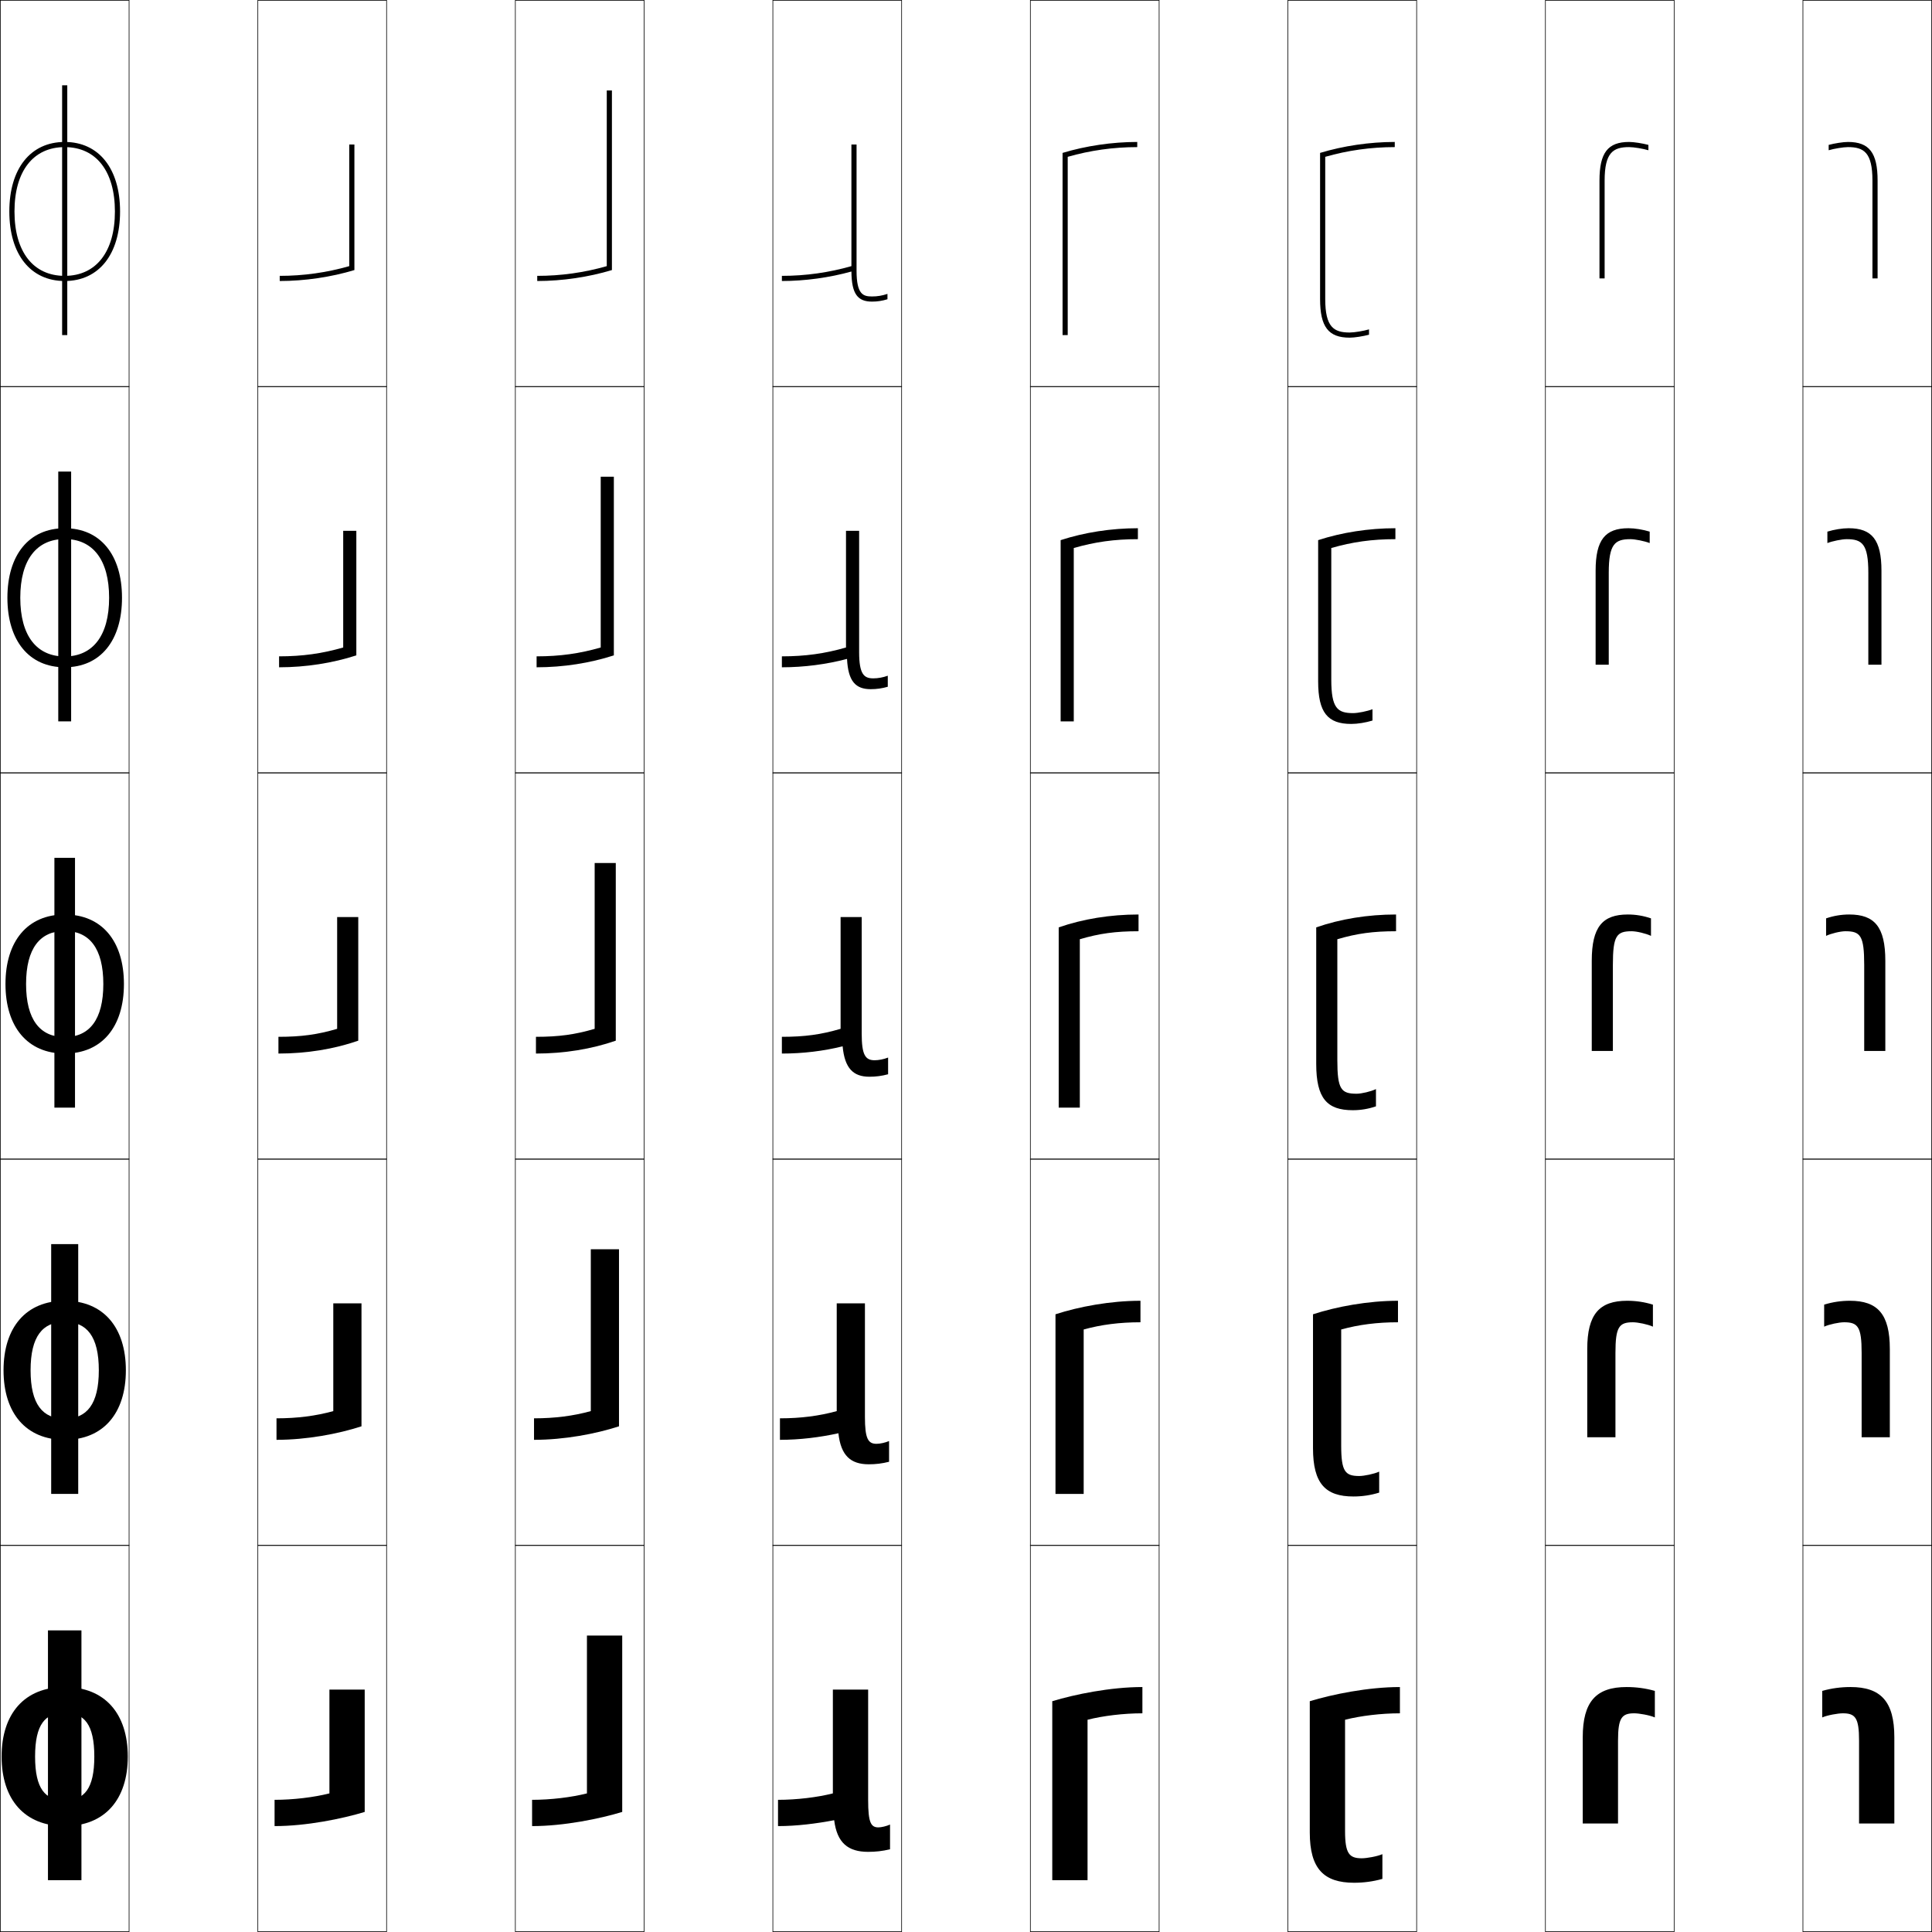 <?xml version="1.0" encoding="utf-8"?>
<!-- Generator: Adobe Illustrator 11 Build 225, SVG Export Plug-In . SVG Version: 6.0.0 Build 78)  -->
<!DOCTYPE svg PUBLIC "-//W3C//DTD SVG 1.0//EN"    "http://www.w3.org/TR/2001/REC-SVG-20010904/DTD/svg10.dtd">
<svg  xmlns="http://www.w3.org/2000/svg" xmlns:xlink="http://www.w3.org/1999/xlink" xmlns:a="http://ns.adobe.com/AdobeSVGViewerExtensions/3.0/"
	 width="750.25" height="750.25" viewBox="0 0 750.25 750.25" overflow="visible" enable-background="new 0 0 750.25 750.25"
	 xml:space="preserve">
		<g id="レイヤー1">
			<g>
				<rect x="0.125" y="0.125" fill="none" stroke="#000000" stroke-width="0.25" width="50" height="150"/> 
				<rect x="100.125" y="0.125" fill="none" stroke="#000000" stroke-width="0.25" width="50" height="150"/> 
				<rect x="200.125" y="0.125" fill="none" stroke="#000000" stroke-width="0.25" width="50" height="150"/> 
				<rect x="300.125" y="0.125" fill="none" stroke="#000000" stroke-width="0.25" width="50" height="150"/> 
				<rect x="400.125" y="0.125" fill="none" stroke="#000000" stroke-width="0.25" width="50" height="150"/> 
				<rect x="500.125" y="0.125" fill="none" stroke="#000000" stroke-width="0.25" width="50" height="150"/> 
				<rect x="600.125" y="0.125" fill="none" stroke="#000000" stroke-width="0.25" width="50" height="150"/> 
				<rect x="0.125" y="150.125" fill="none" stroke="#000000" stroke-width="0.25" width="50" height="150"/> 
				<rect x="100.125" y="150.125" fill="none" stroke="#000000" stroke-width="0.25" width="50" height="150"/> 
				<rect x="200.125" y="150.125" fill="none" stroke="#000000" stroke-width="0.25" width="50" height="150"/> 
				<rect x="300.125" y="150.125" fill="none" stroke="#000000" stroke-width="0.25" width="50" height="150"/> 
				<rect x="400.125" y="150.125" fill="none" stroke="#000000" stroke-width="0.25" width="50" height="150"/> 
				<rect x="500.125" y="150.125" fill="none" stroke="#000000" stroke-width="0.25" width="50" height="150"/> 
				<rect x="600.125" y="150.125" fill="none" stroke="#000000" stroke-width="0.25" width="50" height="150"/> 
				<rect x="0.125" y="300.125" fill="none" stroke="#000000" stroke-width="0.25" width="50" height="150"/> 
				<rect x="100.125" y="300.125" fill="none" stroke="#000000" stroke-width="0.25" width="50" height="150"/> 
				<rect x="200.125" y="300.125" fill="none" stroke="#000000" stroke-width="0.25" width="50" height="150"/> 
				<rect x="300.125" y="300.125" fill="none" stroke="#000000" stroke-width="0.25" width="50" height="150"/> 
				<rect x="400.125" y="300.125" fill="none" stroke="#000000" stroke-width="0.25" width="50" height="150"/> 
				<rect x="500.125" y="300.125" fill="none" stroke="#000000" stroke-width="0.25" width="50" height="150"/> 
				<rect x="600.125" y="300.125" fill="none" stroke="#000000" stroke-width="0.25" width="50" height="150"/> 
				<rect x="0.125" y="450.125" fill="none" stroke="#000000" stroke-width="0.25" width="50" height="150"/> 
				<rect x="100.125" y="450.125" fill="none" stroke="#000000" stroke-width="0.25" width="50" height="150"/> 
				<rect x="200.125" y="450.125" fill="none" stroke="#000000" stroke-width="0.25" width="50" height="150"/> 
				<rect x="300.125" y="450.125" fill="none" stroke="#000000" stroke-width="0.25" width="50" height="150"/> 
				<rect x="400.125" y="450.125" fill="none" stroke="#000000" stroke-width="0.25" width="50" height="150"/> 
				<rect x="500.125" y="450.125" fill="none" stroke="#000000" stroke-width="0.25" width="50" height="150"/> 
				<rect x="600.125" y="450.125" fill="none" stroke="#000000" stroke-width="0.25" width="50" height="150"/> 
				<rect x="0.125" y="600.125" fill="none" stroke="#000000" stroke-width="0.25" width="50" height="150"/> 
				<rect x="100.125" y="600.125" fill="none" stroke="#000000" stroke-width="0.25" width="50" height="150"/> 
				<rect x="200.125" y="600.125" fill="none" stroke="#000000" stroke-width="0.25" width="50" height="150"/> 
				<rect x="300.125" y="600.125" fill="none" stroke="#000000" stroke-width="0.25" width="50" height="150"/> 
				<rect x="400.125" y="600.125" fill="none" stroke="#000000" stroke-width="0.25" width="50" height="150"/> 
				<rect x="500.125" y="600.125" fill="none" stroke="#000000" stroke-width="0.25" width="50" height="150"/> 
				<rect x="600.125" y="600.125" fill="none" stroke="#000000" stroke-width="0.25" width="50" height="150"/> 
				<rect x="700.125" y="0.125" fill="none" stroke="#000000" stroke-width="0.25" width="50" height="150"/> 
				<rect x="700.125" y="150.125" fill="none" stroke="#000000" stroke-width="0.25" width="50" height="150"/> 
				<rect x="700.125" y="300.125" fill="none" stroke="#000000" stroke-width="0.25" width="50" height="150"/> 
				<rect x="700.125" y="450.125" fill="none" stroke="#000000" stroke-width="0.25" width="50" height="150"/> 
				<rect x="700.125" y="600.125" fill="none" stroke="#000000" stroke-width="0.25" width="50" height="150"/> 
			</g>
			<g>
				<g>
					<rect x="18.625" y="633.125" width="13" height="97"/> 
					<path d="M49.625,682.125c0,16.598-8.856,27-24.5,27v-10c7.583,0,11.5-4.49,11.5-17
						c0-12.512-3.917-17-11.5-17s-11.5,4.488-11.5,17c0,12.51,3.917,17,11.5,17v10
						c-15.646,0-24.5-10.402-24.5-27c0-16.604,8.854-27,24.5-27
						C40.769,655.125,49.625,665.521,49.625,682.125z"/>
				</g>
				<g>
					<rect x="19.875" y="483.125" width="10.5" height="97"/> 
					<path d="M11.875,532.125c0,13.18,4.671,18.8,13.25,18.8V559.125c-15.05,0-23.75-10.388-23.75-27
						c0-16.616,8.7-27,23.75-27c15.048,0,23.75,10.384,23.75,27c0,16.612-8.702,27-23.75,27v-8.2
						c8.581,0,13.25-5.62,13.25-18.8c0-13.182-4.669-18.801-13.25-18.801
						C16.546,513.324,11.875,518.943,11.875,532.125z"/>
				</g>
				<g>
					<rect x="21.125" y="333.125" width="8" height="97"/> 
					<path d="M10.125,382.125c0,13.849,5.425,20.6,15,20.6V409.125c-14.454,0-23-10.373-23-27
						c0-16.629,8.546-27,23-27c14.453,0,23,10.371,23,27c0,16.627-8.547,27-23,27v-6.4
						c9.578,0,15-6.751,15-20.6c0-13.851-5.422-20.601-15-20.601
						C15.55,361.524,10.125,368.274,10.125,382.125z"/>
				</g>
				<g>
					<rect x="22.625" y="183.125" width="5" height="97"/> 
					<path d="M7.875,232.125c0,14.751,6.357,22.8,17.25,22.8V259.125c-13.858,0-22.25-10.359-22.25-27
						c0-16.642,8.392-27,22.25-27c13.858,0,22.25,10.358,22.25,27c0,16.641-8.392,27-22.25,27v-4.2
						c10.895,0,17.25-8.048,17.25-22.8c0-14.753-6.355-22.801-17.25-22.801
						C14.232,209.324,7.875,217.372,7.875,232.125z"/>
				</g>
				<g>
					<rect x="24.125" y="33.125" width="2" height="97"/> 
					<path d="M5.625,82.125c0,15.654,7.29,25,19.5,25v2c-13.263,0-21.5-10.346-21.5-27
						c0-16.655,8.237-27,21.5-27s21.5,10.346,21.5,27c0,16.654-8.237,27-21.5,27v-2
						c12.211,0,19.5-9.346,19.5-25c0-15.655-7.289-25-19.5-25
						C12.915,57.125,5.625,66.47,5.625,82.125z"/>
				</g>
			</g>
			<g>
				<path d="M628.325,708.125h-13.701v-33.5c0-13.877,5.242-19.5,17-19.5c3.689,0,7.352,0.465,11,1.5
					v10.3c-2.01-0.885-6.128-1.6-8-1.6c-4.871,0-6.299,1.785-6.299,10.6
					V708.125z"/>
				<path d="M627.325,558.125h-10.951v-34.25c0-13.556,4.726-18.75,15.5-18.75
					c3.386,0,6.692,0.48,10,1.5v8.55c-1.963-0.905-5.854-1.7-7.75-1.7
					c-5.354,0-6.799,1.736-6.799,11.85V558.125z"/>
				<path d="M626.325,408.125h-8.201v-35c0-13.234,4.209-18,14-18c3.082,0,6.033,0.496,9,1.5v6.8
					c-1.916-0.925-5.579-1.8-7.5-1.8c-5.838,0-7.299,1.686-7.299,13.1V408.125z"/>
				<path d="M624.725,258.125h-5.101v-36.5c0-12.015,3.718-16.5,12.75-16.5
					c2.47,0,5.629,0.515,8.25,1.321v4.439c-1.973-0.768-5.634-1.511-7.5-1.511
					c-5.999,0-8.399,1.878-8.399,13.05V258.125z"/>
				<path d="M623.124,108.125h-2V70.125c0-10.794,3.226-15,11.5-15c1.858,0,5.225,0.534,7.5,1.143
					v2.079c-2.029-0.609-5.689-1.222-7.5-1.222c-6.16,0-9.5,2.072-9.5,13V108.125z"/>
			</g>
			<g>
				<path d="M443.625,655.125v10.201c-7.272,0-15.306,0.973-21.301,2.5L422.325,730.125H408.625v-69.5
					C417.339,657.975,431.235,655.125,443.625,655.125z"/>
				<path d="M442.875,513.476c-8.094,0-15.256,0.922-22.051,2.801L420.825,580.125H409.875v-69.75
					c9.061-2.957,21.306-5.25,33-5.25V513.476z"/>
				<path d="M442.125,361.625c-8.916,0-15.207,0.871-22.8,3.102V430.125H411.125v-70
					c9.408-3.264,20.001-5,31-5V361.625z"/>
				<path d="M416.975,280.125H411.875v-70.374c9.202-2.995,19.642-4.626,30-4.626v4.25
					c-9.075,0-16.758,1.078-24.9,3.438V280.125z"/>
				<path d="M441.625,55.125v2c-9.234,0-18.31,1.285-27,3.776V130.125h-2V59.377
					C421.621,56.651,431.907,55.125,441.625,55.125z"/>
			</g>
			<g>
				<path d="M522.324,711.025c0,8.814,1.63,10.6,6.501,10.6
					c1.871,0,5.99-0.715,8-1.6V729.625c-3.648,1.033-7.311,1.5-11,1.5
					c-11.729,0-17.2-5.434-17.2-19.5v-51c8.714-2.65,22.61-5.5,35-5.5v10.201
					c-7.272,0-15.306,0.973-21.301,2.5V711.025z"/>
				<path d="M520.824,561.325c0,10.114,1.546,11.85,7.001,11.85
					c1.896,0,5.786-0.795,7.75-1.7V579.625c-3.308,1.019-6.614,1.5-10,1.5
					c-10.864,0-15.7-5.012-15.7-18.75v-52c9.061-2.957,21.306-5.25,33-5.25v8.351
					c-8.094,0-15.256,0.922-22.051,2.801V561.325z"/>
				<path d="M519.325,411.625c0,11.414,1.461,13.1,7.5,13.1c1.92,0,5.583-0.875,7.5-1.801
					V429.625c-2.967,1.004-5.919,1.5-9,1.5c-10,0-14.2-4.59-14.2-18v-53
					c9.408-3.264,20.001-5,31-5v6.5c-8.916,0-15.207,0.871-22.8,3.102V411.625z"/>
				<path d="M516.975,263.875c0,11.171,2.4,13.05,8.5,13.05c1.865,0,5.527-0.744,7.5-1.512
					v4.391c-2.621,0.806-5.779,1.321-8.25,1.321c-9.137,0-12.85-4.397-12.85-16.5
					v-54.874c9.202-2.995,19.642-4.626,30-4.626v4.25
					c-9.075,0-16.758,1.078-24.9,3.438V263.875z"/>
				<path d="M514.625,116.125c0,10.928,3.34,13,9.5,13c1.81,0,5.47-0.613,7.5-1.223v2.08
					c-2.276,0.607-5.642,1.143-7.5,1.143c-8.274,0-11.5-4.205-11.5-15V59.377
					c8.996-2.727,19.282-4.253,29-4.253v2c-9.234,0-18.31,1.285-27,3.776V116.125z"/>
			</g>
			<g>
				<path d="M106.625,709.125v-10.201c7.272,0,15.306-0.973,21.301-2.5L127.925,656.125H141.625v47.5
					C132.911,706.275,119.015,709.125,106.625,709.125z"/>
				<path d="M107.375,550.774c8.094,0,15.256-0.922,22.05-2.801L129.425,506.125H140.375v47.75
					c-9.061,2.957-21.306,5.25-33,5.25V550.774z"/>
				<path d="M108.125,402.625c8.916,0,15.207-0.871,22.8-3.102V356.125H139.125v48
					c-9.408,3.264-20.001,5-31,5V402.625z"/>
				<path d="M108.375,254.875c9.075,0,16.758-1.078,24.9-3.439V206.125H138.375v48.373
					c-9.202,2.995-19.642,4.627-30,4.627V254.875z"/>
				<path d="M108.625,109.125v-2c9.234,0,18.31-1.285,27-3.777V56.125h2v48.747
					C128.629,107.598,118.343,109.125,108.625,109.125z"/>
			</g>
			<g>
				<path d="M345.626,708.525V718.125c-2.976,0.717-5.59,1-8.5,1
					c-7.854,0-12.082-3.527-13.19-12.289c-6.903,1.326-14.61,2.289-21.81,2.289
					v-10.201c7.272,0,15.306-0.973,21.301-2.5L323.426,656.125h13.7v42.9
					c0,8.814,1.104,10.6,4,10.6C342.237,709.625,344.276,709.148,345.626,708.525z"/>
				<path d="M345.251,559.601v8.045c-2.739,0.693-5.17,0.979-7.875,0.979
					c-7.033,0-10.843-3.357-11.799-12.051c-7.164,1.584-15.002,2.551-22.701,2.551
					v-8.351c8.094,0,15.256-0.922,22.05-2.801L324.926,506.125h10.95v44.101
					c0,8.499,1.248,10.449,4.5,10.449C341.725,560.675,343.717,560.249,345.251,559.601z"
					/>
				<path d="M344.876,410.676v6.49c-2.502,0.67-4.75,0.959-7.25,0.959
					c-6.213,0-9.604-3.188-10.407-11.812c-7.425,1.843-15.395,2.812-23.593,2.812v-6.5
					c8.916,0,15.207-0.871,22.8-3.102V356.125h8.2v45.301
					c0,8.184,1.392,10.299,5,10.299C341.213,411.725,343.157,411.35,344.876,410.676z"/>
				<path d="M344.751,262.4V266.688c-2.266,0.645-4.331,0.938-6.625,0.938
					c-5.871,0-8.77-3.054-9.201-11.749c-7.965,2.104-16.695,3.249-25.299,3.249v-4.25
					c9.075,0,16.758-1.078,24.9-3.439V206.125h5.1v47.15
					c0,8.724,1.996,10.149,5.5,10.149C340.951,263.425,342.844,263.088,344.751,262.4z"/>
				<path d="M344.626,114.125v2.084c-2.029,0.619-3.911,0.916-6,0.916
					c-5.529,0-7.937-2.919-7.994-11.686c-8.506,2.364-17.996,3.686-27.006,3.686v-2
					c9.234,0,18.31-1.285,27-3.777V56.125h2V105.125c0,9.264,2.601,10,6,10
					C340.688,115.125,342.53,114.826,344.626,114.125z"/>
			</g>
			<g>
				<path d="M206.625,709.125v-10.201c7.272,0,15.306-0.973,21.301-2.5L227.925,635.125H241.625v68.5
					C232.911,706.275,219.015,709.125,206.625,709.125z"/>
				<path d="M207.375,550.774c8.094,0,15.256-0.922,22.05-2.801L229.425,485.125H240.375v68.75
					c-9.061,2.957-21.306,5.25-33,5.25V550.774z"/>
				<path d="M208.125,402.625c8.916,0,15.207-0.871,22.8-3.102V335.125H239.125v69
					c-9.408,3.264-20.001,5-31,5V402.625z"/>
				<path d="M233.275,185.125H238.375v69.373c-9.202,2.995-19.642,4.627-30,4.627v-4.25
					c9.075,0,16.758-1.078,24.9-3.439V185.125z"/>
				<path d="M208.625,109.125v-2c9.234,0,18.31-1.285,27-3.777V35.125h2v69.747
					C228.629,107.598,218.343,109.125,208.625,109.125z"/>
			</g>
			<g>
				<path d="M721.925,675.925c0-8.814-1.429-10.6-6.301-10.6
					c-1.871,0-5.988,0.715-8,1.6V656.625c3.649-1.035,7.312-1.5,11-1.5
					c11.76,0,17,5.623,17,19.5v33.5h-13.699V675.925z"/>
				<path d="M722.925,525.324c0-10.113-1.445-11.85-6.801-11.85
					c-1.896,0-5.786,0.795-7.75,1.7V506.625c3.308-1.02,6.616-1.5,10-1.5
					c10.776,0,15.5,5.194,15.5,18.75v34.25h-10.949V525.324z"/>
				<path d="M723.925,374.725c0-11.414-1.462-13.1-7.301-13.1
					c-1.92,0-5.583,0.875-7.5,1.8V356.625c2.967-1.004,5.919-1.5,9-1.5c9.793,0,14,4.766,14,18
					v35h-8.199V374.725z"/>
				<path d="M725.524,222.425c0-11.171-2.401-13.05-8.4-13.05
					c-1.864,0-5.526,0.743-7.5,1.511v-4.439c2.622-0.807,5.78-1.321,8.25-1.321
					c9.034,0,12.75,4.485,12.75,16.5v36.5h-5.1V222.425z"/>
				<path d="M727.124,70.125c0-10.928-3.34-13-9.5-13c-1.81,0-5.47,0.612-7.5,1.222v-2.079
					c2.277-0.609,5.643-1.143,7.5-1.143c8.275,0,11.5,4.206,11.5,15V108.125h-2V70.125z"/>
			</g>
		</g>
	</svg>
